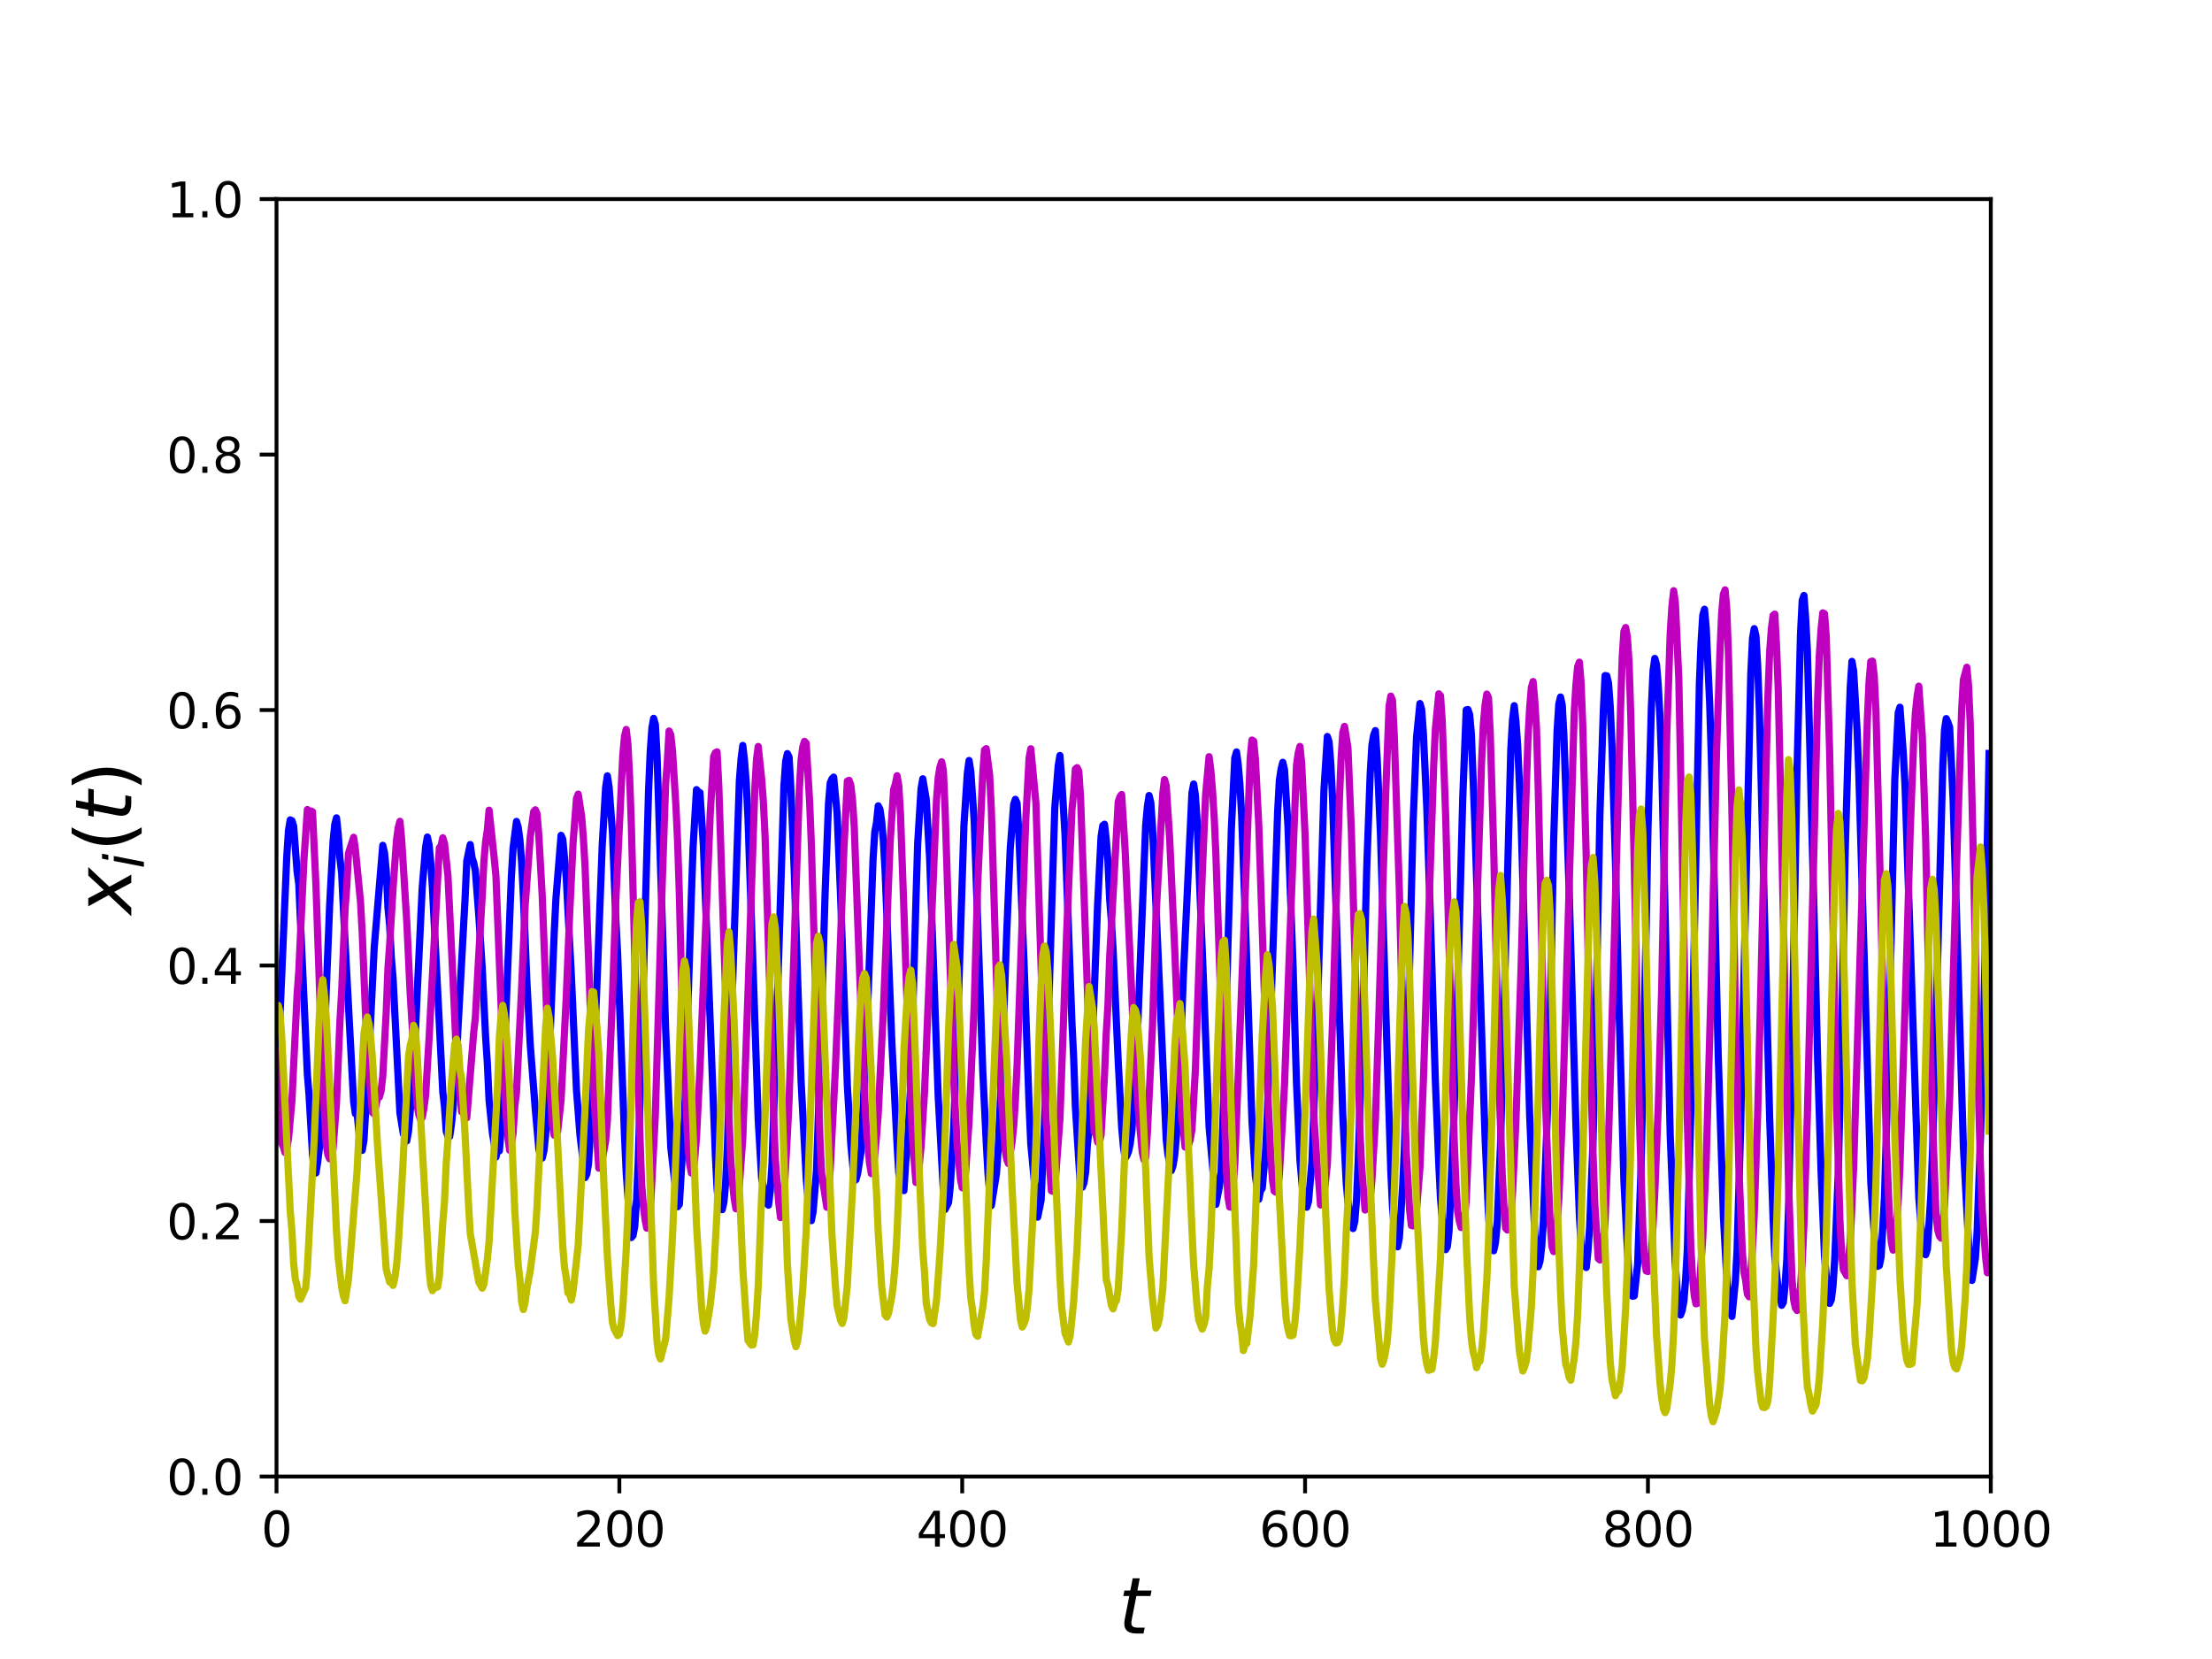 <?xml version="1.0" encoding="utf-8" standalone="no"?>
<!DOCTYPE svg PUBLIC "-//W3C//DTD SVG 1.1//EN"
  "http://www.w3.org/Graphics/SVG/1.1/DTD/svg11.dtd">
<svg xmlns:xlink="http://www.w3.org/1999/xlink" width="460.8pt" height="345.6pt" viewBox="0 0 460.8 345.6" xmlns="http://www.w3.org/2000/svg" version="1.1">
 <defs>
  <style type="text/css">*{stroke-linejoin: round; stroke-linecap: butt}</style>
 </defs>
 <g id="figure_1">
  <g id="patch_1">
   <path d="M 0 345.6 
L 460.8 345.6 
L 460.8 0 
L 0 0 
z
" style="fill: #ffffff"/>
  </g>
  <g id="axes_1">
   <g id="patch_2">
    <path d="M 57.6 307.584 
L 414.72 307.584 
L 414.72 41.472 
L 57.6 41.472 
z
" style="fill: #ffffff"/>
   </g>
   <g id="matplotlib.axis_1">
    <g id="xtick_1">
     <g id="line2d_1">
      <defs>
       <path id="mcbebef81ed" d="M 0 0 
L 0 3.5 
" style="stroke: #000000; stroke-width: 0.8"/>
      </defs>
      <g>
       <use xlink:href="#mcbebef81ed" x="57.6" y="307.584" style="stroke: #000000; stroke-width: 0.8"/>
      </g>
     </g>
     <g id="text_1">
      <!-- 0 -->
      <g transform="translate(54.419 322.182) scale(0.1 -0.1)">
       <defs>
        <path id="DejaVuSans-30" d="M 2034 4250 
Q 1547 4250 1301 3770 
Q 1056 3291 1056 2328 
Q 1056 1369 1301 889 
Q 1547 409 2034 409 
Q 2525 409 2770 889 
Q 3016 1369 3016 2328 
Q 3016 3291 2770 3770 
Q 2525 4250 2034 4250 
z
M 2034 4750 
Q 2819 4750 3233 4129 
Q 3647 3509 3647 2328 
Q 3647 1150 3233 529 
Q 2819 -91 2034 -91 
Q 1250 -91 836 529 
Q 422 1150 422 2328 
Q 422 3509 836 4129 
Q 1250 4750 2034 4750 
z
" transform="scale(0.016)"/>
       </defs>
       <use xlink:href="#DejaVuSans-30"/>
      </g>
     </g>
    </g>
    <g id="xtick_2">
     <g id="line2d_2">
      <g>
       <use xlink:href="#mcbebef81ed" x="129.024" y="307.584" style="stroke: #000000; stroke-width: 0.8"/>
      </g>
     </g>
     <g id="text_2">
      <!-- 200 -->
      <g transform="translate(119.48 322.182) scale(0.1 -0.1)">
       <defs>
        <path id="DejaVuSans-32" d="M 1228 531 
L 3431 531 
L 3431 0 
L 469 0 
L 469 531 
Q 828 903 1448 1529 
Q 2069 2156 2228 2338 
Q 2531 2678 2651 2914 
Q 2772 3150 2772 3378 
Q 2772 3750 2511 3984 
Q 2250 4219 1831 4219 
Q 1534 4219 1204 4116 
Q 875 4013 500 3803 
L 500 4441 
Q 881 4594 1212 4672 
Q 1544 4750 1819 4750 
Q 2544 4750 2975 4387 
Q 3406 4025 3406 3419 
Q 3406 3131 3298 2873 
Q 3191 2616 2906 2266 
Q 2828 2175 2409 1742 
Q 1991 1309 1228 531 
z
" transform="scale(0.016)"/>
       </defs>
       <use xlink:href="#DejaVuSans-32"/>
       <use xlink:href="#DejaVuSans-30" transform="translate(63.623 0)"/>
       <use xlink:href="#DejaVuSans-30" transform="translate(127.246 0)"/>
      </g>
     </g>
    </g>
    <g id="xtick_3">
     <g id="line2d_3">
      <g>
       <use xlink:href="#mcbebef81ed" x="200.448" y="307.584" style="stroke: #000000; stroke-width: 0.8"/>
      </g>
     </g>
     <g id="text_3">
      <!-- 400 -->
      <g transform="translate(190.904 322.182) scale(0.1 -0.1)">
       <defs>
        <path id="DejaVuSans-34" d="M 2419 4116 
L 825 1625 
L 2419 1625 
L 2419 4116 
z
M 2253 4666 
L 3047 4666 
L 3047 1625 
L 3713 1625 
L 3713 1100 
L 3047 1100 
L 3047 0 
L 2419 0 
L 2419 1100 
L 313 1100 
L 313 1709 
L 2253 4666 
z
" transform="scale(0.016)"/>
       </defs>
       <use xlink:href="#DejaVuSans-34"/>
       <use xlink:href="#DejaVuSans-30" transform="translate(63.623 0)"/>
       <use xlink:href="#DejaVuSans-30" transform="translate(127.246 0)"/>
      </g>
     </g>
    </g>
    <g id="xtick_4">
     <g id="line2d_4">
      <g>
       <use xlink:href="#mcbebef81ed" x="271.872" y="307.584" style="stroke: #000000; stroke-width: 0.8"/>
      </g>
     </g>
     <g id="text_4">
      <!-- 600 -->
      <g transform="translate(262.328 322.182) scale(0.1 -0.1)">
       <defs>
        <path id="DejaVuSans-36" d="M 2113 2584 
Q 1688 2584 1439 2293 
Q 1191 2003 1191 1497 
Q 1191 994 1439 701 
Q 1688 409 2113 409 
Q 2538 409 2786 701 
Q 3034 994 3034 1497 
Q 3034 2003 2786 2293 
Q 2538 2584 2113 2584 
z
M 3366 4563 
L 3366 3988 
Q 3128 4100 2886 4159 
Q 2644 4219 2406 4219 
Q 1781 4219 1451 3797 
Q 1122 3375 1075 2522 
Q 1259 2794 1537 2939 
Q 1816 3084 2150 3084 
Q 2853 3084 3261 2657 
Q 3669 2231 3669 1497 
Q 3669 778 3244 343 
Q 2819 -91 2113 -91 
Q 1303 -91 875 529 
Q 447 1150 447 2328 
Q 447 3434 972 4092 
Q 1497 4750 2381 4750 
Q 2619 4750 2861 4703 
Q 3103 4656 3366 4563 
z
" transform="scale(0.016)"/>
       </defs>
       <use xlink:href="#DejaVuSans-36"/>
       <use xlink:href="#DejaVuSans-30" transform="translate(63.623 0)"/>
       <use xlink:href="#DejaVuSans-30" transform="translate(127.246 0)"/>
      </g>
     </g>
    </g>
    <g id="xtick_5">
     <g id="line2d_5">
      <g>
       <use xlink:href="#mcbebef81ed" x="343.296" y="307.584" style="stroke: #000000; stroke-width: 0.8"/>
      </g>
     </g>
     <g id="text_5">
      <!-- 800 -->
      <g transform="translate(333.752 322.182) scale(0.1 -0.1)">
       <defs>
        <path id="DejaVuSans-38" d="M 2034 2216 
Q 1584 2216 1326 1975 
Q 1069 1734 1069 1313 
Q 1069 891 1326 650 
Q 1584 409 2034 409 
Q 2484 409 2743 651 
Q 3003 894 3003 1313 
Q 3003 1734 2745 1975 
Q 2488 2216 2034 2216 
z
M 1403 2484 
Q 997 2584 770 2862 
Q 544 3141 544 3541 
Q 544 4100 942 4425 
Q 1341 4750 2034 4750 
Q 2731 4750 3128 4425 
Q 3525 4100 3525 3541 
Q 3525 3141 3298 2862 
Q 3072 2584 2669 2484 
Q 3125 2378 3379 2068 
Q 3634 1759 3634 1313 
Q 3634 634 3220 271 
Q 2806 -91 2034 -91 
Q 1263 -91 848 271 
Q 434 634 434 1313 
Q 434 1759 690 2068 
Q 947 2378 1403 2484 
z
M 1172 3481 
Q 1172 3119 1398 2916 
Q 1625 2713 2034 2713 
Q 2441 2713 2670 2916 
Q 2900 3119 2900 3481 
Q 2900 3844 2670 4047 
Q 2441 4250 2034 4250 
Q 1625 4250 1398 4047 
Q 1172 3844 1172 3481 
z
" transform="scale(0.016)"/>
       </defs>
       <use xlink:href="#DejaVuSans-38"/>
       <use xlink:href="#DejaVuSans-30" transform="translate(63.623 0)"/>
       <use xlink:href="#DejaVuSans-30" transform="translate(127.246 0)"/>
      </g>
     </g>
    </g>
    <g id="xtick_6">
     <g id="line2d_6">
      <g>
       <use xlink:href="#mcbebef81ed" x="414.72" y="307.584" style="stroke: #000000; stroke-width: 0.8"/>
      </g>
     </g>
     <g id="text_6">
      <!-- 1000 -->
      <g transform="translate(401.995 322.182) scale(0.1 -0.1)">
       <defs>
        <path id="DejaVuSans-31" d="M 794 531 
L 1825 531 
L 1825 4091 
L 703 3866 
L 703 4441 
L 1819 4666 
L 2450 4666 
L 2450 531 
L 3481 531 
L 3481 0 
L 794 0 
L 794 531 
z
" transform="scale(0.016)"/>
       </defs>
       <use xlink:href="#DejaVuSans-31"/>
       <use xlink:href="#DejaVuSans-30" transform="translate(63.623 0)"/>
       <use xlink:href="#DejaVuSans-30" transform="translate(127.246 0)"/>
       <use xlink:href="#DejaVuSans-30" transform="translate(190.869 0)"/>
      </g>
     </g>
    </g>
    <g id="text_7">
     <!-- $t$ -->
     <g transform="translate(232.96 340.42) scale(0.16 -0.16)">
      <defs>
       <path id="DejaVuSans-Oblique-74" d="M 2706 3500 
L 2619 3053 
L 1472 3053 
L 1100 1153 
Q 1081 1047 1072 975 
Q 1063 903 1063 863 
Q 1063 663 1183 572 
Q 1303 481 1569 481 
L 2150 481 
L 2053 0 
L 1503 0 
Q 991 0 739 200 
Q 488 400 488 806 
Q 488 878 497 964 
Q 506 1050 525 1153 
L 897 3053 
L 409 3053 
L 500 3500 
L 978 3500 
L 1172 4494 
L 1747 4494 
L 1556 3500 
L 2706 3500 
z
" transform="scale(0.016)"/>
      </defs>
      <use xlink:href="#DejaVuSans-Oblique-74" transform="translate(0 0.781)"/>
     </g>
    </g>
   </g>
   <g id="matplotlib.axis_2">
    <g id="ytick_1">
     <g id="line2d_7">
      <defs>
       <path id="me96ec68f02" d="M 0 0 
L -3.5 0 
" style="stroke: #000000; stroke-width: 0.8"/>
      </defs>
      <g>
       <use xlink:href="#me96ec68f02" x="57.6" y="307.584" style="stroke: #000000; stroke-width: 0.8"/>
      </g>
     </g>
     <g id="text_8">
      <!-- 0.0 -->
      <g transform="translate(34.697 311.383) scale(0.1 -0.1)">
       <defs>
        <path id="DejaVuSans-2e" d="M 684 794 
L 1344 794 
L 1344 0 
L 684 0 
L 684 794 
z
" transform="scale(0.016)"/>
       </defs>
       <use xlink:href="#DejaVuSans-30"/>
       <use xlink:href="#DejaVuSans-2e" transform="translate(63.623 0)"/>
       <use xlink:href="#DejaVuSans-30" transform="translate(95.41 0)"/>
      </g>
     </g>
    </g>
    <g id="ytick_2">
     <g id="line2d_8">
      <g>
       <use xlink:href="#me96ec68f02" x="57.6" y="254.362" style="stroke: #000000; stroke-width: 0.8"/>
      </g>
     </g>
     <g id="text_9">
      <!-- 0.2 -->
      <g transform="translate(34.697 258.161) scale(0.1 -0.1)">
       <use xlink:href="#DejaVuSans-30"/>
       <use xlink:href="#DejaVuSans-2e" transform="translate(63.623 0)"/>
       <use xlink:href="#DejaVuSans-32" transform="translate(95.41 0)"/>
      </g>
     </g>
    </g>
    <g id="ytick_3">
     <g id="line2d_9">
      <g>
       <use xlink:href="#me96ec68f02" x="57.6" y="201.139" style="stroke: #000000; stroke-width: 0.8"/>
      </g>
     </g>
     <g id="text_10">
      <!-- 0.4 -->
      <g transform="translate(34.697 204.938) scale(0.1 -0.1)">
       <use xlink:href="#DejaVuSans-30"/>
       <use xlink:href="#DejaVuSans-2e" transform="translate(63.623 0)"/>
       <use xlink:href="#DejaVuSans-34" transform="translate(95.41 0)"/>
      </g>
     </g>
    </g>
    <g id="ytick_4">
     <g id="line2d_10">
      <g>
       <use xlink:href="#me96ec68f02" x="57.6" y="147.917" style="stroke: #000000; stroke-width: 0.8"/>
      </g>
     </g>
     <g id="text_11">
      <!-- 0.6 -->
      <g transform="translate(34.697 151.716) scale(0.1 -0.1)">
       <use xlink:href="#DejaVuSans-30"/>
       <use xlink:href="#DejaVuSans-2e" transform="translate(63.623 0)"/>
       <use xlink:href="#DejaVuSans-36" transform="translate(95.41 0)"/>
      </g>
     </g>
    </g>
    <g id="ytick_5">
     <g id="line2d_11">
      <g>
       <use xlink:href="#me96ec68f02" x="57.6" y="94.694" style="stroke: #000000; stroke-width: 0.8"/>
      </g>
     </g>
     <g id="text_12">
      <!-- 0.8 -->
      <g transform="translate(34.697 98.494) scale(0.1 -0.1)">
       <use xlink:href="#DejaVuSans-30"/>
       <use xlink:href="#DejaVuSans-2e" transform="translate(63.623 0)"/>
       <use xlink:href="#DejaVuSans-38" transform="translate(95.41 0)"/>
      </g>
     </g>
    </g>
    <g id="ytick_6">
     <g id="line2d_12">
      <g>
       <use xlink:href="#me96ec68f02" x="57.6" y="41.472" style="stroke: #000000; stroke-width: 0.8"/>
      </g>
     </g>
     <g id="text_13">
      <!-- 1.0 -->
      <g transform="translate(34.697 45.271) scale(0.1 -0.1)">
       <use xlink:href="#DejaVuSans-31"/>
       <use xlink:href="#DejaVuSans-2e" transform="translate(63.623 0)"/>
       <use xlink:href="#DejaVuSans-30" transform="translate(95.41 0)"/>
      </g>
     </g>
    </g>
    <g id="text_14">
     <!-- $x_i(t)$ -->
     <g transform="translate(27.369 190.448) rotate(-90) scale(0.16 -0.16)">
      <defs>
       <path id="DejaVuSans-Oblique-78" d="M 3841 3500 
L 2234 1784 
L 3219 0 
L 2559 0 
L 1819 1388 
L 531 0 
L -166 0 
L 1556 1844 
L 641 3500 
L 1300 3500 
L 1972 2234 
L 3144 3500 
L 3841 3500 
z
" transform="scale(0.016)"/>
       <path id="DejaVuSans-Oblique-69" d="M 1172 4863 
L 1747 4863 
L 1606 4134 
L 1031 4134 
L 1172 4863 
z
M 909 3500 
L 1484 3500 
L 800 0 
L 225 0 
L 909 3500 
z
" transform="scale(0.016)"/>
       <path id="DejaVuSans-28" d="M 1984 4856 
Q 1566 4138 1362 3434 
Q 1159 2731 1159 2009 
Q 1159 1288 1364 580 
Q 1569 -128 1984 -844 
L 1484 -844 
Q 1016 -109 783 600 
Q 550 1309 550 2009 
Q 550 2706 781 3412 
Q 1013 4119 1484 4856 
L 1984 4856 
z
" transform="scale(0.016)"/>
       <path id="DejaVuSans-29" d="M 513 4856 
L 1013 4856 
Q 1481 4119 1714 3412 
Q 1947 2706 1947 2009 
Q 1947 1309 1714 600 
Q 1481 -109 1013 -844 
L 513 -844 
Q 928 -128 1133 580 
Q 1338 1288 1338 2009 
Q 1338 2731 1133 3434 
Q 928 4138 513 4856 
z
" transform="scale(0.016)"/>
      </defs>
      <use xlink:href="#DejaVuSans-Oblique-78" transform="translate(0 0.125)"/>
      <use xlink:href="#DejaVuSans-Oblique-69" transform="translate(59.18 -16.281) scale(0.7)"/>
      <use xlink:href="#DejaVuSans-28" transform="translate(81.362 0.125)"/>
      <use xlink:href="#DejaVuSans-Oblique-74" transform="translate(120.376 0.125)"/>
      <use xlink:href="#DejaVuSans-29" transform="translate(159.585 0.125)"/>
     </g>
    </g>
   </g>
   <g id="line2d_13">
    <path d="M 57.6 226.899 
L 58.314 211.917 
L 59.743 178.387 
L 60.1 172.985 
L 60.457 170.802 
L 60.814 170.962 
L 61.171 172.08 
L 61.885 181.527 
L 62.243 184.188 
L 64.028 223.759 
L 64.385 228.203 
L 65.1 240.471 
L 65.457 243.584 
L 65.814 244.356 
L 66.171 242.147 
L 66.528 239.167 
L 67.242 227.032 
L 67.956 206.568 
L 68.671 188.579 
L 69.385 175.247 
L 69.742 171.734 
L 70.099 170.377 
L 70.456 173.703 
L 70.813 178.812 
L 71.171 181.926 
L 71.885 196.243 
L 73.313 223.04 
L 73.67 229.48 
L 74.028 232.008 
L 74.385 231.822 
L 75.099 239.167 
L 75.456 239.646 
L 75.813 237.543 
L 76.884 219.261 
L 77.956 197.387 
L 79.741 176.098 
L 80.099 177.615 
L 80.456 181.367 
L 80.813 189.031 
L 81.17 192.73 
L 81.527 199.543 
L 81.884 203.827 
L 83.313 231.849 
L 84.027 236.239 
L 84.384 236.718 
L 84.741 237.676 
L 85.098 235.654 
L 86.17 223.173 
L 86.884 207.393 
L 87.955 184.906 
L 88.669 176.417 
L 89.027 174.368 
L 89.384 175.992 
L 89.741 179.85 
L 90.098 185.226 
L 92.241 227.484 
L 92.598 230.571 
L 92.955 235.654 
L 93.312 236.718 
L 93.669 236.772 
L 94.026 234.377 
L 94.383 230.944 
L 95.098 219.873 
L 96.883 187.195 
L 97.24 179.345 
L 97.955 175.938 
L 98.312 178.546 
L 98.669 179.691 
L 99.026 181.367 
L 99.74 190.708 
L 100.454 201.618 
L 101.169 216.148 
L 101.526 221.497 
L 101.883 229.214 
L 102.597 236.213 
L 102.954 238.262 
L 103.311 241.056 
L 103.668 239.353 
L 104.026 239.752 
L 104.383 235.335 
L 104.74 228.975 
L 105.454 209.628 
L 106.525 182.671 
L 106.883 176.63 
L 107.597 171.122 
L 107.954 172.346 
L 108.311 175.034 
L 108.668 179.691 
L 109.025 186.53 
L 109.74 204.066 
L 110.454 217.558 
L 111.525 231.263 
L 112.239 239.193 
L 112.596 241.083 
L 112.954 241.242 
L 113.311 239.752 
L 113.668 236.399 
L 114.025 230.092 
L 115.453 194.353 
L 115.811 187.195 
L 116.882 174.022 
L 117.239 174.847 
L 117.953 182.671 
L 119.025 203.268 
L 120.096 227.138 
L 120.81 236.372 
L 121.882 245.314 
L 122.239 244.595 
L 122.596 242.493 
L 123.31 230.385 
L 124.381 204.466 
L 125.453 176.125 
L 126.167 164.017 
L 126.524 161.622 
L 126.881 163.937 
L 127.596 173.597 
L 128.31 192.012 
L 128.667 198.744 
L 130.095 236.612 
L 130.452 244.303 
L 131.167 254.175 
L 131.524 257.794 
L 131.881 257.369 
L 132.238 255.399 
L 132.595 250.051 
L 132.952 242.067 
L 133.667 217.372 
L 135.095 165.054 
L 135.452 156.672 
L 135.809 151.616 
L 136.166 149.647 
L 136.524 150.924 
L 136.881 157.523 
L 138.666 214.445 
L 139.738 239.06 
L 140.452 245.261 
L 141.166 251.381 
L 141.523 250.876 
L 142.595 232.753 
L 143.309 209.628 
L 144.023 186.636 
L 144.38 176.471 
L 145.094 164.496 
L 145.452 164.948 
L 145.809 165.108 
L 146.523 176.098 
L 149.023 240.657 
L 149.38 247.656 
L 149.737 251.142 
L 150.094 251.355 
L 150.451 251.993 
L 150.808 250.397 
L 151.165 246.298 
L 151.523 239.007 
L 152.237 216.414 
L 154.022 162.659 
L 154.38 158.109 
L 154.737 155.288 
L 155.094 158.455 
L 155.451 163.005 
L 155.808 170.19 
L 157.951 233.286 
L 158.665 245.473 
L 159.022 247.177 
L 159.379 250.397 
L 160.093 251.062 
L 160.451 248.135 
L 160.808 242.759 
L 161.522 221.736 
L 163.308 163.671 
L 163.665 158.641 
L 164.022 156.991 
L 164.379 157.71 
L 164.736 163.884 
L 165.45 181.287 
L 166.164 203.933 
L 166.879 225.196 
L 167.95 245.447 
L 168.307 249.518 
L 169.021 254.282 
L 169.379 252.419 
L 170.093 243.824 
L 170.807 223.014 
L 171.878 186.264 
L 172.593 167.37 
L 172.95 163.112 
L 173.307 162.26 
L 173.664 161.888 
L 174.378 169.365 
L 175.092 186.237 
L 176.521 226.207 
L 177.235 238.288 
L 177.949 245.979 
L 178.307 245.74 
L 178.664 244.462 
L 179.378 239.858 
L 180.806 208.404 
L 181.878 178.892 
L 182.235 173.304 
L 182.592 171.388 
L 182.949 167.875 
L 183.306 168.567 
L 183.663 171.042 
L 184.02 175.14 
L 184.378 181.394 
L 185.806 217.425 
L 186.877 238.421 
L 187.235 244.436 
L 187.949 247.443 
L 188.306 248.028 
L 188.663 242.333 
L 189.02 238.688 
L 189.734 225.808 
L 190.806 187.647 
L 191.163 175.859 
L 191.877 164.256 
L 192.234 162.234 
L 192.948 166.518 
L 193.663 178.866 
L 195.448 228.522 
L 196.52 248.108 
L 196.877 251.94 
L 197.591 250.556 
L 197.948 247.256 
L 198.662 235.281 
L 199.734 205.823 
L 200.805 171.92 
L 201.519 161.036 
L 201.876 158.428 
L 202.234 160.717 
L 202.948 171.122 
L 204.733 223.147 
L 205.448 237.942 
L 205.805 244.276 
L 206.162 248.481 
L 206.519 251.142 
L 207.59 244.409 
L 207.948 239.14 
L 208.662 223.413 
L 209.733 194.034 
L 210.447 176.87 
L 211.162 167.582 
L 211.519 166.518 
L 211.876 167.343 
L 212.233 173.49 
L 213.304 200.022 
L 214.376 230.199 
L 214.733 238.262 
L 216.161 253.563 
L 216.876 250.077 
L 217.59 233.924 
L 218.304 215.19 
L 219.732 168.301 
L 220.447 159.519 
L 220.804 157.39 
L 221.161 162.047 
L 221.875 174.102 
L 223.304 213.008 
L 223.661 220.299 
L 224.018 230.518 
L 225.089 247.416 
L 225.446 247.336 
L 225.804 246.431 
L 226.161 244.143 
L 226.518 238.475 
L 226.875 235.042 
L 228.66 188.286 
L 229.375 174.235 
L 229.732 172 
L 230.089 171.707 
L 230.446 174.847 
L 230.803 179.371 
L 231.16 187.275 
L 231.517 191.799 
L 231.875 197.76 
L 232.946 221.151 
L 233.66 234.749 
L 234.017 238.767 
L 234.374 241.296 
L 234.732 240.763 
L 235.089 239.912 
L 235.446 238.235 
L 235.803 235.414 
L 236.874 217.292 
L 238.66 172 
L 239.017 168.061 
L 239.374 165.72 
L 239.731 167.157 
L 240.088 172.319 
L 242.945 237.41 
L 243.302 240.524 
L 244.017 243.85 
L 244.374 242.786 
L 244.731 240.497 
L 245.088 236.346 
L 245.802 222.508 
L 246.516 203.375 
L 248.302 165.187 
L 248.659 163.325 
L 249.016 165.64 
L 249.373 170.935 
L 250.802 206.834 
L 251.873 234.749 
L 253.302 250.902 
L 254.016 247.203 
L 254.373 244.276 
L 255.087 224.078 
L 255.802 196.881 
L 256.516 172.665 
L 257.23 157.923 
L 257.587 156.645 
L 257.944 159.253 
L 258.301 163.538 
L 258.659 169.924 
L 259.373 189.829 
L 260.801 233.445 
L 261.516 244.968 
L 262.23 249.838 
L 262.587 248.081 
L 262.944 247.549 
L 263.658 239.566 
L 264.015 232.035 
L 266.158 169.046 
L 266.515 162.553 
L 266.872 160.211 
L 267.229 158.801 
L 267.587 160.371 
L 268.301 172 
L 269.372 201.405 
L 270.086 225.622 
L 270.801 241.668 
L 271.515 249.705 
L 271.872 250.45 
L 272.229 251.488 
L 272.586 250.263 
L 273.3 242.067 
L 274.372 213.034 
L 275.8 164.575 
L 276.515 153.425 
L 276.872 154.516 
L 277.229 159.094 
L 277.586 166.199 
L 279.014 210.799 
L 279.729 232.407 
L 280.443 246.458 
L 280.8 250.343 
L 281.157 252.978 
L 281.514 254.069 
L 281.871 255.932 
L 282.228 254.415 
L 282.586 249.891 
L 282.943 241.668 
L 284.014 208.83 
L 284.728 180.436 
L 285.443 161.089 
L 285.8 155.208 
L 286.157 153.133 
L 286.514 152.201 
L 286.871 157.683 
L 287.585 173.889 
L 288.657 209.522 
L 289.728 243.85 
L 290.085 251.434 
L 290.442 255.719 
L 290.799 257.369 
L 291.156 259.737 
L 291.514 257.848 
L 292.228 246.565 
L 292.585 238.608 
L 293.656 200.66 
L 294.371 171.494 
L 295.085 153.665 
L 295.799 146.56 
L 296.156 147.784 
L 296.513 152.733 
L 297.228 168.301 
L 297.942 190.042 
L 299.013 225.276 
L 299.727 242.52 
L 300.084 249.678 
L 300.799 258.087 
L 301.156 260.323 
L 301.513 259.684 
L 301.87 256.357 
L 302.941 231.05 
L 303.656 206.302 
L 304.727 165.906 
L 305.441 147.89 
L 305.798 147.81 
L 306.156 148.875 
L 306.513 152.92 
L 307.227 171.414 
L 309.37 237.064 
L 310.084 252.925 
L 310.441 258.007 
L 310.798 259.95 
L 311.155 260.562 
L 311.512 258.965 
L 311.869 255.32 
L 312.584 238.555 
L 314.726 156.193 
L 315.084 149.939 
L 315.441 147.012 
L 315.798 150.338 
L 316.155 155.235 
L 316.869 171.015 
L 318.655 232.354 
L 319.726 257.076 
L 320.083 261.307 
L 320.44 263.888 
L 320.797 262.797 
L 321.155 259.817 
L 321.512 254.388 
L 322.583 225.648 
L 322.94 211.198 
L 323.654 175.034 
L 324.369 152.308 
L 324.726 146.693 
L 325.083 145.202 
L 325.44 146.879 
L 325.797 153.452 
L 326.868 185.039 
L 328.297 234.536 
L 329.011 253.111 
L 329.368 259.338 
L 329.725 263.17 
L 330.083 263.063 
L 330.44 264.048 
L 330.797 260.668 
L 331.154 255.506 
L 331.868 237.357 
L 332.582 205.849 
L 333.297 169.472 
L 334.011 147.864 
L 334.368 140.732 
L 334.725 140.785 
L 335.082 142.302 
L 335.439 147.172 
L 335.796 155.182 
L 336.511 179.025 
L 337.225 208.298 
L 338.296 246.086 
L 339.368 266.869 
L 339.725 268.998 
L 340.082 270.036 
L 340.439 269.956 
L 341.153 263.356 
L 341.868 243.158 
L 342.939 192.73 
L 343.296 172.878 
L 344.01 147.411 
L 344.367 139.694 
L 344.724 137.166 
L 345.082 138.443 
L 345.439 142.674 
L 345.796 149.354 
L 346.153 159.227 
L 347.939 236.585 
L 349.01 263.436 
L 349.367 268.785 
L 350.081 273.947 
L 350.438 272.963 
L 350.796 270.967 
L 351.153 266.363 
L 351.51 260.136 
L 352.224 231.769 
L 354.01 142.408 
L 354.367 133.706 
L 354.724 128.145 
L 355.081 126.921 
L 355.438 130.859 
L 356.152 146.427 
L 356.509 157.923 
L 357.938 219.953 
L 359.009 253.191 
L 359.724 266.443 
L 360.081 271.366 
L 360.795 274.24 
L 361.509 266.869 
L 361.866 260.376 
L 362.58 236 
L 363.652 187.541 
L 364.723 140.412 
L 365.08 132.988 
L 365.437 130.965 
L 365.795 132.456 
L 366.152 138.603 
L 366.509 148.156 
L 367.223 176.364 
L 368.652 232.94 
L 369.366 253.856 
L 369.723 261.786 
L 370.437 268.732 
L 370.794 269.61 
L 371.151 271.925 
L 371.508 271.313 
L 371.866 267.667 
L 372.223 262.345 
L 372.58 252.046 
L 373.294 219.102 
L 374.365 159.998 
L 375.08 132.057 
L 375.437 125.058 
L 375.794 124.047 
L 376.151 128.783 
L 376.508 135.489 
L 377.937 191.639 
L 378.651 220.938 
L 379.365 244.116 
L 380.079 261.653 
L 380.794 269.876 
L 381.151 271.526 
L 381.508 270.754 
L 381.865 267.667 
L 382.222 262.052 
L 382.936 244.622 
L 383.651 214.791 
L 384.365 178.36 
L 385.079 153.186 
L 385.436 143.26 
L 385.793 137.778 
L 386.15 139.8 
L 386.865 152.148 
L 387.222 161.143 
L 389.722 246.325 
L 390.793 262.558 
L 391.15 263.809 
L 391.507 263.622 
L 391.864 261.866 
L 392.579 249.279 
L 393.293 224.637 
L 394.721 162.42 
L 395.436 148.449 
L 395.793 147.331 
L 396.507 157.151 
L 396.864 164.017 
L 399.721 249.492 
L 400.435 258.486 
L 401.149 261.387 
L 401.507 260.269 
L 402.221 249.119 
L 402.578 239.912 
L 404.721 159.626 
L 405.078 152.042 
L 405.435 149.7 
L 405.792 150.471 
L 406.149 151.536 
L 406.863 166.491 
L 409.006 238.794 
L 410.435 265.325 
L 410.792 266.736 
L 411.506 262.159 
L 411.863 256.783 
L 412.577 236.878 
L 413.292 210.027 
L 414.363 156.965 
L 414.363 156.965 
" clip-path="url(#pd62110977b)" style="fill: none; stroke: #0000ff; stroke-width: 1.5; stroke-linecap: square"/>
   </g>
   <g id="line2d_14">
    <path d="M 57.6 218.942 
L 58.314 233.871 
L 58.671 238.182 
L 59.028 238.874 
L 59.386 240.098 
L 59.743 239.273 
L 60.1 237.171 
L 60.814 229.32 
L 61.885 207.313 
L 62.243 202.39 
L 63.314 179.158 
L 64.028 168.647 
L 64.385 170.536 
L 64.742 168.94 
L 65.1 169.099 
L 65.814 184.348 
L 67.242 225.515 
L 67.956 238.342 
L 68.314 240.577 
L 68.671 241.402 
L 69.028 241.162 
L 69.385 239.246 
L 70.099 229.72 
L 70.813 212.795 
L 71.171 206.621 
L 71.885 189.43 
L 72.242 184.534 
L 72.599 177.721 
L 73.67 174.422 
L 74.028 176.95 
L 75.099 187.807 
L 75.456 194.274 
L 76.17 211.73 
L 76.884 223.972 
L 77.599 231.769 
L 77.956 232.061 
L 78.67 228.629 
L 79.027 228.549 
L 79.384 227.298 
L 79.741 224.131 
L 80.456 210.852 
L 80.813 201.831 
L 81.17 196.828 
L 81.884 185.039 
L 82.598 175.034 
L 82.956 172.399 
L 83.313 171.095 
L 83.67 174.847 
L 84.741 192.065 
L 85.455 207.127 
L 86.884 230.092 
L 87.241 232.194 
L 87.598 233.232 
L 87.955 232.78 
L 88.312 230.891 
L 88.669 228.07 
L 89.384 216.334 
L 90.455 196.243 
L 91.526 176.63 
L 91.884 176.151 
L 92.241 174.528 
L 92.598 175.672 
L 93.312 182.405 
L 94.383 204.359 
L 95.098 220.299 
L 95.455 225.169 
L 95.812 227.564 
L 96.169 231.609 
L 96.526 231.822 
L 96.883 233.046 
L 97.24 232.86 
L 98.669 215.217 
L 99.026 211.997 
L 99.74 198.824 
L 100.454 186.663 
L 100.812 179.345 
L 101.169 175.3 
L 101.526 172.851 
L 101.883 168.78 
L 102.954 178.786 
L 103.311 182.458 
L 105.097 227.325 
L 105.811 236.984 
L 106.168 239.619 
L 106.525 238.395 
L 106.883 236.106 
L 107.24 230.465 
L 107.597 227.538 
L 108.668 205.743 
L 109.382 188.871 
L 110.454 174.368 
L 111.168 169.099 
L 111.525 168.7 
L 111.882 169.525 
L 112.239 173.889 
L 112.954 186.583 
L 114.382 223.972 
L 115.096 234.456 
L 115.453 236.479 
L 115.811 236.505 
L 116.168 235.707 
L 116.882 229.161 
L 117.953 207.872 
L 118.668 190.521 
L 119.382 175.539 
L 120.096 166.332 
L 120.453 165.427 
L 121.167 170.111 
L 121.524 174.475 
L 121.882 180.595 
L 122.596 199.463 
L 123.31 219.687 
L 123.667 227.538 
L 124.739 243.345 
L 125.096 242.733 
L 125.453 241.588 
L 126.167 237.676 
L 126.524 233.419 
L 127.596 207.446 
L 128.31 187.115 
L 129.738 157.311 
L 130.095 153.399 
L 130.452 151.962 
L 130.81 155.049 
L 131.167 161.968 
L 131.524 171.947 
L 132.952 226.5 
L 133.667 246.671 
L 134.024 251.142 
L 134.381 254.095 
L 134.738 255.852 
L 135.095 255.346 
L 135.452 252.446 
L 136.166 239.087 
L 136.524 232.061 
L 137.952 184.028 
L 138.666 163.271 
L 139.023 158.535 
L 139.38 152.281 
L 139.738 153.106 
L 140.095 156.406 
L 140.809 167.928 
L 141.166 175.513 
L 141.523 186.423 
L 142.237 215.27 
L 143.309 238.714 
L 143.666 242.493 
L 144.023 244.356 
L 144.38 244.303 
L 144.737 241.242 
L 145.094 236.931 
L 145.809 222.721 
L 147.951 169.578 
L 148.666 157.603 
L 149.023 156.805 
L 149.38 156.619 
L 149.737 163.75 
L 151.165 207.153 
L 151.88 233.392 
L 152.237 241.668 
L 152.594 246.431 
L 152.951 249.705 
L 153.308 251.807 
L 154.022 246.884 
L 154.737 237.118 
L 155.808 207.233 
L 157.236 164.496 
L 157.594 158.162 
L 157.951 155.501 
L 158.665 162.26 
L 159.022 167.024 
L 159.379 174.235 
L 161.165 232.221 
L 161.522 241.562 
L 162.236 250.716 
L 162.593 253.643 
L 162.95 251.94 
L 163.308 249.119 
L 164.022 236.372 
L 164.379 229.214 
L 166.522 164.336 
L 166.879 158.348 
L 167.236 155.554 
L 167.593 154.437 
L 167.95 154.836 
L 168.664 167.183 
L 169.021 175.912 
L 170.807 237.171 
L 171.164 244.542 
L 172.236 251.488 
L 172.593 248.321 
L 172.95 243.531 
L 174.021 222.747 
L 174.735 205.583 
L 175.807 176.79 
L 176.521 162.713 
L 176.878 162.553 
L 177.235 163.564 
L 177.592 166.678 
L 177.949 172.08 
L 179.735 220.352 
L 180.449 234.802 
L 181.164 242.466 
L 181.521 244.489 
L 181.878 244.01 
L 182.592 236.772 
L 182.949 232.061 
L 183.663 217.638 
L 184.02 210.613 
L 185.449 175.167 
L 186.163 164.469 
L 186.52 163.351 
L 186.877 161.595 
L 187.235 163.644 
L 187.592 169.632 
L 188.306 189.829 
L 189.02 210.932 
L 190.092 237.463 
L 190.806 246.325 
L 191.163 246.192 
L 191.877 238.821 
L 192.591 227.591 
L 195.091 166.678 
L 195.448 161.968 
L 195.805 159.812 
L 196.163 158.694 
L 196.52 160.477 
L 196.877 168.487 
L 197.948 202.363 
L 198.305 211.81 
L 198.662 224.637 
L 199.377 238.288 
L 200.091 245.686 
L 200.448 247.443 
L 200.805 247.443 
L 201.162 244.063 
L 201.876 233.578 
L 202.948 209.335 
L 203.662 184.268 
L 204.733 161.116 
L 205.091 156.246 
L 205.448 155.953 
L 206.162 161.462 
L 206.519 168.647 
L 207.948 215.935 
L 208.305 224.397 
L 209.376 239.513 
L 209.733 241.508 
L 210.09 242.413 
L 210.804 238.076 
L 211.162 234.696 
L 211.519 229.347 
L 211.876 221.949 
L 213.661 171.281 
L 214.376 157.923 
L 214.733 155.98 
L 215.804 167.316 
L 216.876 201.485 
L 217.59 225.648 
L 217.947 233.605 
L 218.661 243.265 
L 219.018 248.055 
L 219.375 248.188 
L 219.732 247.469 
L 220.804 233.099 
L 221.518 213.434 
L 222.232 193.608 
L 223.304 168.647 
L 223.661 165.187 
L 224.018 160.211 
L 224.375 159.918 
L 224.732 160.664 
L 225.089 165.933 
L 225.804 185.758 
L 226.875 216.095 
L 227.946 235.893 
L 228.303 236.213 
L 228.66 237.942 
L 229.018 238.049 
L 229.375 236.426 
L 230.089 224.051 
L 230.446 215.243 
L 230.803 209.495 
L 231.16 199.436 
L 232.946 167.024 
L 233.303 165.986 
L 233.66 165.507 
L 234.374 176.843 
L 235.803 208.005 
L 236.16 217.558 
L 237.231 232.487 
L 237.946 240.045 
L 238.303 241.588 
L 238.66 241.136 
L 239.017 236 
L 240.088 213.726 
L 240.803 191.107 
L 242.231 165.267 
L 242.588 162.393 
L 242.945 163.617 
L 243.66 174.634 
L 244.731 198.106 
L 245.802 225.063 
L 246.159 232.647 
L 246.516 235.308 
L 246.874 238.954 
L 247.231 238.448 
L 247.588 238.528 
L 247.945 237.41 
L 248.302 235.388 
L 249.016 222.96 
L 249.731 202.337 
L 250.445 182.245 
L 251.159 165.454 
L 251.873 157.63 
L 252.23 160.424 
L 252.588 164.708 
L 252.945 170.403 
L 253.302 178.254 
L 255.444 243.105 
L 255.802 249.252 
L 256.159 251.434 
L 256.516 251.488 
L 257.23 242.493 
L 259.016 196.509 
L 260.444 157.923 
L 260.801 154.17 
L 261.158 154.383 
L 261.516 158.082 
L 262.23 171.973 
L 264.015 225.728 
L 264.73 241.189 
L 265.087 245.819 
L 265.444 248.135 
L 265.801 248.347 
L 266.158 248.135 
L 266.515 244.515 
L 267.229 232.594 
L 267.587 226.021 
L 269.015 187.195 
L 270.086 159.386 
L 270.444 156.832 
L 270.801 155.501 
L 271.158 158.987 
L 271.872 173.969 
L 272.586 196.881 
L 273.658 231.902 
L 274.372 242.653 
L 274.729 246.192 
L 275.086 251.009 
L 275.443 250.982 
L 275.8 249.013 
L 276.515 242.546 
L 277.586 213.141 
L 279.014 166.758 
L 279.372 158.082 
L 279.729 152.6 
L 280.086 151.323 
L 280.8 155.794 
L 281.514 173.091 
L 282.228 198.106 
L 283.3 235.441 
L 283.657 243.052 
L 284.371 252.073 
L 284.728 251.621 
L 285.085 250.343 
L 285.443 249.758 
L 285.8 245.74 
L 286.514 233.525 
L 287.228 211.943 
L 288.657 165.64 
L 289.371 147.092 
L 289.728 145.016 
L 290.085 145.894 
L 290.442 152.946 
L 291.514 185.625 
L 292.228 215.456 
L 292.942 239.832 
L 293.656 252.153 
L 294.013 255.293 
L 294.371 255.373 
L 294.728 253.936 
L 295.085 251.967 
L 295.799 243.265 
L 296.513 225.249 
L 297.942 181.261 
L 298.656 159.652 
L 299.013 151.855 
L 299.727 144.537 
L 300.084 144.936 
L 300.442 150.205 
L 301.156 169.898 
L 302.584 224.717 
L 302.941 237.73 
L 303.299 246.644 
L 303.656 252.366 
L 304.013 254.388 
L 304.37 255.719 
L 304.727 255.639 
L 305.084 254.149 
L 305.441 249.864 
L 306.513 224.717 
L 308.655 158.322 
L 309.012 150.871 
L 309.37 146.852 
L 309.727 144.59 
L 310.084 145.362 
L 310.441 152.6 
L 311.155 176.417 
L 312.227 224.238 
L 312.941 244.755 
L 313.298 251.488 
L 313.655 255.852 
L 314.012 256.224 
L 314.369 255.479 
L 314.726 253.537 
L 315.084 248.64 
L 315.798 233.472 
L 316.869 201.778 
L 317.583 175.06 
L 318.298 153.958 
L 318.655 147.464 
L 319.012 143.233 
L 319.369 141.983 
L 319.726 146.054 
L 320.083 151.749 
L 320.44 164.203 
L 321.869 227.165 
L 322.583 246.485 
L 322.94 254.974 
L 323.297 259.71 
L 323.654 260.722 
L 324.369 254.761 
L 324.726 249.944 
L 325.44 233.286 
L 326.511 197.573 
L 327.94 148.396 
L 328.297 142.648 
L 328.654 138.869 
L 329.011 137.938 
L 329.368 142.249 
L 329.725 151.27 
L 330.44 178.466 
L 331.154 215.004 
L 331.868 240.657 
L 332.225 250.822 
L 332.94 262.159 
L 333.297 262.478 
L 333.654 261.334 
L 334.011 258.646 
L 334.368 254.255 
L 335.082 237.171 
L 336.154 201.006 
L 337.582 147.784 
L 337.939 136.9 
L 338.296 131.524 
L 338.653 130.726 
L 339.011 132.695 
L 339.368 138.071 
L 339.725 149.114 
L 340.439 179.744 
L 341.51 232.407 
L 342.225 255.932 
L 342.582 262.239 
L 342.939 264.767 
L 343.296 264.873 
L 343.653 263.782 
L 344.01 261.626 
L 344.724 248.401 
L 345.439 230.704 
L 346.153 206.142 
L 347.224 152.893 
L 347.939 131.87 
L 348.296 126.255 
L 348.653 123.062 
L 349.01 125.563 
L 349.724 141.37 
L 350.438 176.87 
L 351.51 233.738 
L 352.224 259.551 
L 352.581 266.017 
L 352.938 269.876 
L 353.295 271.606 
L 353.652 271.499 
L 354.01 268.173 
L 354.724 257.715 
L 355.438 241.695 
L 356.509 203.72 
L 357.581 156.832 
L 358.295 135.995 
L 358.652 127.825 
L 359.009 123.807 
L 359.366 122.876 
L 359.724 126.841 
L 360.081 136.82 
L 360.795 169.126 
L 361.509 211.145 
L 362.223 242.706 
L 362.938 260.349 
L 363.295 264.953 
L 363.652 266.736 
L 364.009 269.583 
L 364.366 270.142 
L 365.08 259.977 
L 365.437 253.084 
L 366.152 232.115 
L 366.866 203.694 
L 367.937 158.668 
L 368.294 145.016 
L 368.652 135.889 
L 369.009 130.965 
L 369.366 128.198 
L 369.723 127.932 
L 370.08 134.425 
L 370.437 143.553 
L 371.508 191.16 
L 372.223 228.815 
L 372.58 246.352 
L 373.294 266.204 
L 373.651 270.781 
L 374.008 272.457 
L 374.365 272.989 
L 374.723 271.206 
L 375.08 268.146 
L 375.437 262.851 
L 375.794 255 
L 376.508 232.221 
L 378.651 145.415 
L 379.008 136.341 
L 379.365 131.019 
L 379.722 127.666 
L 380.079 127.852 
L 380.436 132.509 
L 381.151 156.725 
L 382.579 229.853 
L 383.293 254.362 
L 383.651 261.281 
L 384.008 264.527 
L 384.722 265.751 
L 385.436 258.619 
L 386.15 243.078 
L 389.007 149.833 
L 389.364 142.009 
L 389.722 137.805 
L 390.079 137.725 
L 390.436 140.838 
L 390.793 147.97 
L 391.507 176.071 
L 392.936 236.878 
L 393.65 254.761 
L 394.007 258.859 
L 394.364 260.429 
L 395.078 254.495 
L 395.436 250.29 
L 395.793 243.025 
L 397.221 198.372 
L 397.935 172.958 
L 398.65 154.676 
L 399.007 148.529 
L 399.364 145.096 
L 399.721 142.941 
L 400.435 153.053 
L 401.149 174.714 
L 401.864 208.085 
L 402.578 233.552 
L 403.292 252.712 
L 403.649 256.145 
L 404.006 257.475 
L 404.364 257.928 
L 404.721 255.373 
L 405.078 250.982 
L 406.149 228.655 
L 407.578 180.436 
L 408.649 147.864 
L 409.006 141.637 
L 409.72 139.002 
L 410.077 142.674 
L 410.435 150.711 
L 411.149 181.5 
L 412.22 230.145 
L 412.577 243.318 
L 412.934 251.967 
L 413.649 261.999 
L 414.006 265.139 
L 414.363 264.048 
L 414.363 264.048 
" clip-path="url(#pd62110977b)" style="fill: none; stroke: #bf00bf; stroke-width: 1.5; stroke-linecap: square"/>
   </g>
   <g id="line2d_15">
    <path d="M 57.6 210.799 
L 57.957 209.442 
L 58.314 210.852 
L 58.671 215.616 
L 60.457 252.286 
L 60.814 256.357 
L 61.171 263.223 
L 61.528 266.496 
L 61.885 267.8 
L 62.243 270.062 
L 62.6 270.648 
L 63.671 268.279 
L 64.028 264.234 
L 65.457 237.304 
L 66.528 211.491 
L 66.885 206.355 
L 67.242 204.093 
L 67.599 207.34 
L 67.956 211.73 
L 69.028 233.658 
L 70.099 256.544 
L 70.456 262.079 
L 71.171 268.093 
L 71.528 269.956 
L 71.885 270.967 
L 72.599 266.47 
L 74.385 243.957 
L 75.813 215.35 
L 76.17 213.167 
L 76.527 211.864 
L 76.884 213.407 
L 77.242 216.414 
L 77.599 220.725 
L 78.67 239.007 
L 80.456 264.421 
L 81.17 267.082 
L 81.527 267.162 
L 81.884 267.774 
L 82.241 266.23 
L 82.598 263.729 
L 82.956 259.391 
L 83.67 247.762 
L 84.384 233.791 
L 85.098 220.086 
L 85.455 217.745 
L 85.812 216.387 
L 86.17 213.593 
L 86.527 214.631 
L 86.884 219.155 
L 87.955 238.954 
L 89.384 264.314 
L 89.741 267.827 
L 90.098 268.865 
L 90.455 268.066 
L 90.812 268.226 
L 91.169 268.093 
L 91.526 265.884 
L 92.241 254.628 
L 92.598 250.397 
L 92.955 242.307 
L 93.312 237.517 
L 94.026 225.755 
L 94.74 217.452 
L 95.098 216.467 
L 95.455 217.798 
L 95.812 222.854 
L 96.169 224.743 
L 96.883 236.399 
L 97.597 250.742 
L 97.955 256.943 
L 99.74 267.108 
L 100.454 268.359 
L 100.812 267.508 
L 101.526 262.292 
L 101.883 258.646 
L 103.668 225.888 
L 104.026 216.041 
L 104.383 211.597 
L 104.74 209.442 
L 105.097 211.411 
L 105.454 214.871 
L 106.168 226.18 
L 107.24 252.286 
L 107.954 263.516 
L 108.311 266.576 
L 108.668 271.206 
L 109.025 272.803 
L 109.382 271.34 
L 109.74 268.572 
L 110.454 264.713 
L 111.525 256.677 
L 111.882 251.221 
L 113.668 213.886 
L 114.025 210.027 
L 114.382 211.837 
L 115.096 219.953 
L 116.168 238.235 
L 117.239 259.631 
L 117.596 264.021 
L 117.953 266.097 
L 118.31 269.344 
L 118.668 269.583 
L 119.025 270.834 
L 119.382 268.971 
L 120.453 259.311 
L 121.882 230.731 
L 122.596 214.684 
L 123.31 206.568 
L 123.667 206.648 
L 124.381 214.285 
L 124.739 219.368 
L 125.81 246.831 
L 126.524 261.6 
L 127.238 271.792 
L 127.596 275.597 
L 127.953 276.875 
L 128.667 278.232 
L 129.024 277.939 
L 129.381 276.156 
L 129.738 272.484 
L 130.452 260.376 
L 130.81 252.206 
L 131.524 226.899 
L 132.238 201.113 
L 132.595 192.331 
L 132.952 188.073 
L 133.309 187.86 
L 133.667 192.597 
L 134.381 213.221 
L 135.452 247.523 
L 136.166 267.907 
L 136.881 279.616 
L 137.238 282.25 
L 137.595 283.102 
L 138.666 278.924 
L 139.38 270.328 
L 140.095 257.555 
L 140.809 240.577 
L 141.88 208.777 
L 142.237 202.363 
L 142.595 200.181 
L 142.952 201.911 
L 143.309 208.298 
L 144.38 235.867 
L 145.094 255.213 
L 146.166 272.484 
L 146.523 275.704 
L 146.88 277.3 
L 147.237 276.289 
L 147.951 271.898 
L 148.666 265.166 
L 149.38 252.366 
L 150.808 211.89 
L 151.523 196.429 
L 151.88 194.14 
L 152.237 198.558 
L 152.951 213.061 
L 154.022 247.097 
L 154.737 264.234 
L 155.451 274.693 
L 155.808 279.216 
L 156.522 280.201 
L 156.879 280.148 
L 157.236 278.019 
L 157.594 273.655 
L 157.951 267.853 
L 158.665 248.906 
L 159.022 242.44 
L 160.808 192.517 
L 161.165 191 
L 161.522 193.342 
L 162.236 208.218 
L 164.022 263.276 
L 164.736 274.719 
L 165.45 279.19 
L 165.807 280.547 
L 166.164 279.35 
L 166.522 276.688 
L 167.236 268.412 
L 167.95 256.357 
L 170.093 196.535 
L 170.45 195.019 
L 170.807 196.456 
L 171.164 202.177 
L 173.307 257.209 
L 174.021 267.88 
L 174.378 272.005 
L 175.092 275.012 
L 175.45 275.704 
L 175.807 274.426 
L 176.521 267.72 
L 177.592 247.789 
L 179.021 213.407 
L 179.378 207.047 
L 179.735 203.8 
L 180.092 202.816 
L 180.449 203.747 
L 180.806 208.936 
L 181.521 224.025 
L 182.235 242.679 
L 182.592 248.481 
L 182.949 256.703 
L 183.663 267.96 
L 184.378 273.921 
L 184.735 274.373 
L 185.092 273.601 
L 185.806 269.982 
L 186.163 267.029 
L 186.52 262.771 
L 186.877 256.624 
L 187.949 229.933 
L 188.306 218.782 
L 189.02 207.02 
L 189.377 203.561 
L 189.734 202.097 
L 190.092 204.945 
L 190.806 222.668 
L 191.52 244.569 
L 192.234 260.562 
L 192.591 264.926 
L 192.948 271.446 
L 193.663 274.879 
L 194.02 275.571 
L 194.377 275.73 
L 195.091 270.887 
L 195.805 261.121 
L 196.52 248.055 
L 197.591 214.604 
L 197.948 207.02 
L 198.305 203.029 
L 198.662 196.722 
L 199.377 201.565 
L 199.734 208.244 
L 201.876 264.634 
L 202.234 270.461 
L 202.591 272.856 
L 202.948 276.183 
L 203.305 277.992 
L 203.662 278.365 
L 204.733 272.377 
L 205.091 269.29 
L 205.448 262.744 
L 207.948 201.565 
L 208.305 201.006 
L 208.662 203.215 
L 209.733 221.098 
L 210.804 246.777 
L 211.876 267.348 
L 212.59 274.959 
L 212.947 276.449 
L 213.304 275.81 
L 213.661 274.826 
L 214.019 272.271 
L 214.376 268.519 
L 215.09 254.92 
L 215.804 238.155 
L 216.518 213.992 
L 216.876 205.078 
L 217.233 198.984 
L 217.59 197.068 
L 217.947 198.345 
L 218.304 202.47 
L 219.018 218.383 
L 219.732 240.87 
L 220.804 266.15 
L 221.161 272.244 
L 221.875 277.753 
L 222.589 279.562 
L 222.947 278.179 
L 223.661 271.153 
L 224.375 259.923 
L 225.089 243.291 
L 226.161 216.494 
L 226.875 205.503 
L 227.589 209.921 
L 227.946 214.019 
L 230.446 266.55 
L 230.803 267.774 
L 231.517 271.898 
L 231.875 272.67 
L 232.232 271.446 
L 232.589 270.861 
L 232.946 268.466 
L 233.66 256.384 
L 234.374 238.501 
L 235.803 213.221 
L 236.16 209.894 
L 236.517 210.4 
L 236.874 211.81 
L 237.588 220.698 
L 238.66 243.504 
L 239.374 261.866 
L 240.088 270.594 
L 240.803 276.662 
L 241.16 276.076 
L 241.517 274.746 
L 242.231 268.466 
L 243.302 247.15 
L 244.731 218.037 
L 245.088 212.688 
L 245.445 211.358 
L 245.802 209.069 
L 246.159 212.582 
L 246.874 222.375 
L 248.302 256.065 
L 248.659 263.489 
L 249.373 272.244 
L 249.731 274.985 
L 250.445 276.875 
L 250.802 275.943 
L 251.159 274.506 
L 251.516 267.987 
L 251.873 264.261 
L 252.23 257.608 
L 252.945 238.927 
L 253.659 218.011 
L 254.373 199.676 
L 254.73 196.216 
L 255.087 195.87 
L 255.444 201.459 
L 256.159 222.082 
L 257.944 271.552 
L 258.301 275.358 
L 258.659 277.673 
L 259.016 281.345 
L 259.373 280.068 
L 259.73 279.855 
L 260.444 273.814 
L 261.158 263.436 
L 262.944 215.855 
L 263.658 202.922 
L 264.015 198.877 
L 264.372 200.953 
L 265.087 209.788 
L 265.801 228.283 
L 266.515 249.572 
L 267.587 270.248 
L 267.944 274.772 
L 268.301 276.848 
L 268.658 278.232 
L 269.015 278.285 
L 269.372 278.125 
L 269.729 275.597 
L 270.086 271.632 
L 270.801 259.471 
L 271.158 251.727 
L 272.943 201.086 
L 273.3 194.007 
L 273.658 191.453 
L 274.372 200.953 
L 275.086 218.303 
L 276.157 252.605 
L 276.872 268.572 
L 277.586 277.3 
L 277.943 279.11 
L 278.3 279.775 
L 278.657 279.695 
L 279.014 279.083 
L 279.372 276.13 
L 279.729 271.632 
L 280.086 265.671 
L 280.443 256.65 
L 280.8 250.503 
L 281.514 229.48 
L 282.228 204.12 
L 282.586 195.577 
L 282.943 190.495 
L 283.3 190.335 
L 283.657 191.586 
L 284.014 199.702 
L 285.443 245.793 
L 286.157 263.303 
L 286.514 270.914 
L 287.585 283.022 
L 287.942 284.193 
L 288.3 283.208 
L 288.657 281.478 
L 289.014 279.163 
L 289.371 274.32 
L 290.085 259.311 
L 292.228 194.619 
L 292.585 188.818 
L 292.942 190.308 
L 293.299 194.779 
L 293.656 203.827 
L 295.085 251.009 
L 296.513 278.658 
L 296.87 282.037 
L 297.228 284.219 
L 297.585 285.47 
L 298.299 285.231 
L 298.656 282.942 
L 299.013 279.509 
L 300.084 262.026 
L 300.799 239.725 
L 301.87 201.033 
L 302.227 194.486 
L 302.584 190.548 
L 302.941 187.86 
L 303.299 189.936 
L 303.656 197.972 
L 305.441 258.886 
L 306.156 274.32 
L 306.513 279.004 
L 306.87 281.585 
L 307.227 282.889 
L 307.584 284.911 
L 307.941 283.82 
L 308.298 283.554 
L 308.655 281.132 
L 309.012 277.593 
L 309.727 266.55 
L 310.084 258.353 
L 311.155 219.661 
L 311.869 192.224 
L 312.227 185.359 
L 312.584 182.378 
L 312.941 187.142 
L 313.298 194.939 
L 315.441 267.907 
L 316.512 281.505 
L 317.226 285.603 
L 317.583 284.805 
L 317.94 283.554 
L 318.298 280.973 
L 319.012 272.191 
L 319.369 264.634 
L 320.44 228.549 
L 321.155 200.501 
L 321.512 189.803 
L 321.869 184.028 
L 322.226 183.363 
L 322.583 184.507 
L 322.94 190.468 
L 324.369 249.572 
L 325.083 268.945 
L 325.44 276.476 
L 326.154 284.166 
L 326.511 285.177 
L 326.868 286.907 
L 327.226 287.519 
L 327.94 282.915 
L 328.297 279.456 
L 328.654 273.735 
L 329.368 255.053 
L 330.44 214.125 
L 331.154 186.13 
L 331.511 180.436 
L 331.868 178.626 
L 332.225 183.656 
L 332.582 194.22 
L 334.011 250.13 
L 334.725 269.61 
L 335.439 283.794 
L 335.796 287.28 
L 336.511 290.739 
L 336.868 290.021 
L 337.225 289.728 
L 337.582 287.493 
L 337.939 284.512 
L 338.653 272.51 
L 339.011 263.542 
L 339.725 238.528 
L 341.153 177.402 
L 341.51 169.871 
L 341.868 168.54 
L 342.225 173.171 
L 342.939 199.143 
L 343.653 232.673 
L 344.367 261.121 
L 345.082 278.152 
L 345.796 287.945 
L 346.153 291.271 
L 346.51 293.4 
L 346.867 294.278 
L 347.224 293.427 
L 347.939 288.184 
L 348.296 284.113 
L 348.653 277.247 
L 349.01 267.641 
L 350.081 224.876 
L 351.153 171.947 
L 351.51 162.766 
L 351.867 161.861 
L 352.224 165.321 
L 352.581 177.296 
L 354.367 259.737 
L 355.081 279.03 
L 356.152 292.629 
L 356.509 294.997 
L 356.867 296.168 
L 357.581 294.012 
L 358.295 289.568 
L 358.652 285.497 
L 359.366 273.495 
L 359.724 263.356 
L 360.438 231.29 
L 361.509 178.626 
L 361.866 167.955 
L 362.223 164.549 
L 362.58 167.556 
L 362.938 174.927 
L 363.295 186.636 
L 365.08 263.676 
L 365.795 280.893 
L 366.152 285.922 
L 366.866 291.99 
L 367.223 293.161 
L 367.58 293.241 
L 367.937 292.974 
L 368.294 291.83 
L 368.652 287.812 
L 369.366 274.586 
L 369.723 266.922 
L 370.437 244.356 
L 372.223 165.48 
L 372.58 158.242 
L 372.937 160.876 
L 373.294 171.335 
L 374.365 223.652 
L 375.437 268.732 
L 376.151 283.74 
L 376.508 288.93 
L 376.865 290.473 
L 377.222 292.629 
L 377.58 293.959 
L 378.294 292.682 
L 378.651 290.287 
L 379.008 287.014 
L 379.722 275.438 
L 380.436 258.007 
L 381.508 210.799 
L 382.222 182.538 
L 382.579 172.825 
L 382.936 169.445 
L 383.293 171.202 
L 383.651 180.569 
L 385.079 241.668 
L 385.793 267.241 
L 386.508 280.015 
L 387.222 285.257 
L 387.579 287.572 
L 387.936 287.652 
L 388.293 287.067 
L 389.007 283.102 
L 389.364 278.658 
L 390.079 266.842 
L 390.793 246.112 
L 392.221 191.16 
L 392.579 183.31 
L 392.936 182.006 
L 393.293 184.773 
L 393.65 193.928 
L 394.364 221.337 
L 394.721 236.798 
L 395.793 266.283 
L 396.507 277.62 
L 396.864 281.053 
L 397.221 283.341 
L 397.578 284.246 
L 397.935 284.219 
L 398.292 284.06 
L 399.364 271.739 
L 400.078 255.107 
L 400.792 233.924 
L 401.864 193.688 
L 402.221 185.039 
L 402.578 183.177 
L 402.935 185.306 
L 403.292 191.932 
L 404.006 214.711 
L 405.078 253.616 
L 405.435 263.569 
L 406.506 280.946 
L 406.863 283.634 
L 407.22 284.858 
L 407.578 285.177 
L 408.292 282.862 
L 408.649 280.361 
L 409.363 270.807 
L 409.72 263.676 
L 410.435 240.604 
L 411.506 195.844 
L 411.863 182.671 
L 412.577 176.444 
L 412.934 181.074 
L 413.292 189.297 
L 414.363 235.627 
L 414.363 235.627 
" clip-path="url(#pd62110977b)" style="fill: none; stroke: #bfbf00; stroke-width: 1.5; stroke-linecap: square"/>
   </g>
   <g id="patch_3">
    <path d="M 57.6 307.584 
L 57.6 41.472 
" style="fill: none; stroke: #000000; stroke-width: 0.8; stroke-linejoin: miter; stroke-linecap: square"/>
   </g>
   <g id="patch_4">
    <path d="M 414.72 307.584 
L 414.72 41.472 
" style="fill: none; stroke: #000000; stroke-width: 0.8; stroke-linejoin: miter; stroke-linecap: square"/>
   </g>
   <g id="patch_5">
    <path d="M 57.6 307.584 
L 414.72 307.584 
" style="fill: none; stroke: #000000; stroke-width: 0.8; stroke-linejoin: miter; stroke-linecap: square"/>
   </g>
   <g id="patch_6">
    <path d="M 57.6 41.472 
L 414.72 41.472 
" style="fill: none; stroke: #000000; stroke-width: 0.8; stroke-linejoin: miter; stroke-linecap: square"/>
   </g>
  </g>
 </g>
 <defs>
  <clipPath id="pd62110977b">
   <rect x="57.6" y="41.472" width="357.12" height="266.112"/>
  </clipPath>
 </defs>
</svg>
